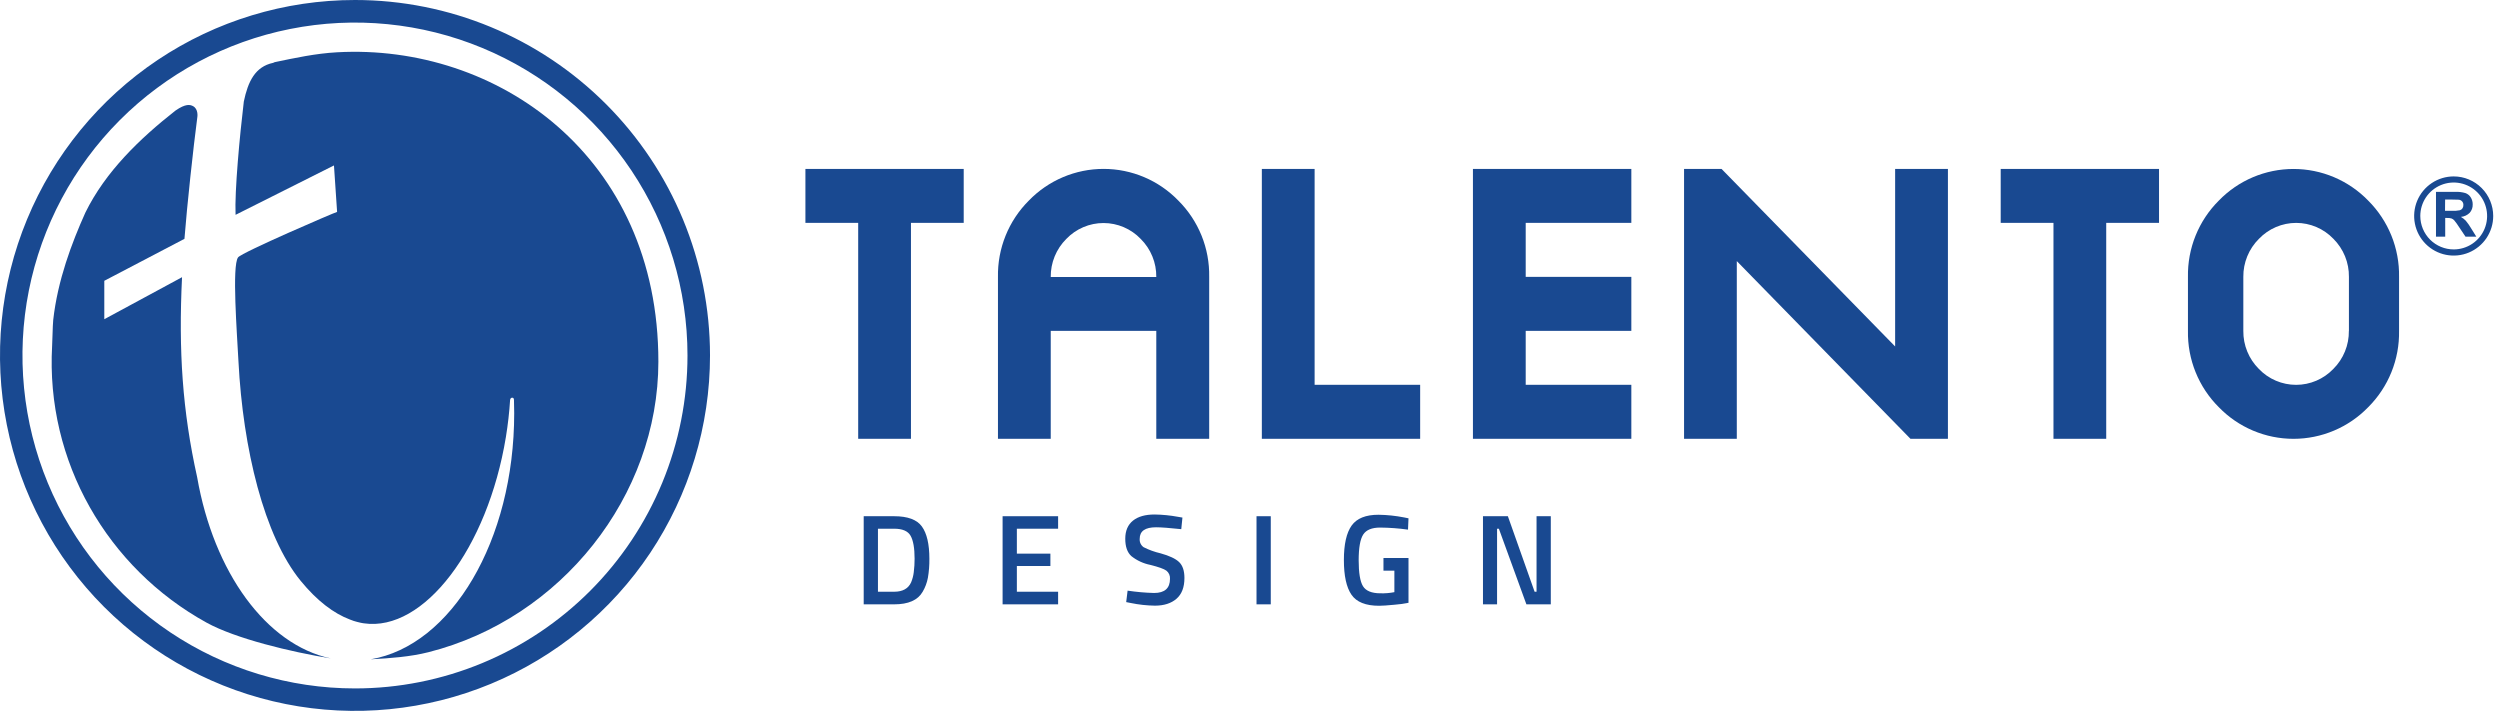 <svg width="254" height="73" viewBox="0 0 254 73" fill="none" xmlns="http://www.w3.org/2000/svg">
<path d="M247.496 24.048V19.493H249.431C249.788 19.476 250.146 19.518 250.489 19.617C250.713 19.697 250.903 19.851 251.027 20.054C251.161 20.268 251.231 20.517 251.226 20.77C251.238 21.081 251.13 21.384 250.925 21.617C250.684 21.859 250.366 22.008 250.026 22.037C250.208 22.139 250.374 22.268 250.519 22.42C250.713 22.651 250.888 22.898 251.041 23.158L251.595 24.048H250.497L249.832 23.056C249.687 22.822 249.526 22.599 249.35 22.387C249.277 22.304 249.185 22.239 249.081 22.199C248.931 22.155 248.775 22.137 248.618 22.145H248.433V24.048H247.496ZM248.414 21.42H249.095C249.37 21.434 249.647 21.415 249.918 21.363C250.028 21.332 250.123 21.263 250.187 21.169C250.252 21.068 250.284 20.95 250.279 20.83C250.286 20.697 250.242 20.566 250.154 20.465C250.067 20.364 249.943 20.302 249.811 20.291C249.738 20.291 249.515 20.275 249.143 20.275H248.424L248.414 21.42Z" fill="#194991"/>
<path d="M253.31 21.945C253.31 22.741 253.074 23.518 252.633 24.18C252.191 24.841 251.564 25.356 250.83 25.661C250.096 25.965 249.288 26.044 248.509 25.889C247.73 25.734 247.015 25.35 246.453 24.788C245.892 24.225 245.509 23.509 245.355 22.728C245.2 21.948 245.28 21.14 245.584 20.405C245.889 19.67 246.404 19.042 247.065 18.601C247.725 18.159 248.502 17.924 249.297 17.924C250.361 17.925 251.382 18.349 252.135 19.103C252.887 19.857 253.31 20.88 253.31 21.945ZM249.297 25.341C249.968 25.341 250.624 25.142 251.183 24.768C251.741 24.395 252.176 23.864 252.433 23.243C252.689 22.622 252.757 21.938 252.625 21.279C252.494 20.619 252.171 20.014 251.696 19.539C251.221 19.064 250.616 18.74 249.957 18.609C249.298 18.479 248.616 18.546 247.996 18.804C247.376 19.061 246.846 19.497 246.473 20.057C246.1 20.616 245.902 21.273 245.902 21.945C245.903 22.846 246.261 23.71 246.897 24.347C247.534 24.983 248.397 25.341 249.297 25.341Z" fill="#194991"/>
<path fill-rule="evenodd" clip-rule="evenodd" d="M238.651 33.615V28.131C238.66 27.413 238.525 26.701 238.254 26.037C237.983 25.372 237.581 24.769 237.074 24.263C236.585 23.752 235.998 23.345 235.348 23.067C234.698 22.79 233.998 22.646 233.292 22.646C232.585 22.646 231.886 22.79 231.236 23.067C230.586 23.345 229.999 23.752 229.51 24.263C229 24.768 228.597 25.371 228.324 26.035C228.051 26.7 227.914 27.412 227.922 28.131V33.615C227.913 34.333 228.049 35.045 228.32 35.71C228.591 36.375 228.993 36.978 229.502 37.485C229.991 37.995 230.578 38.402 231.228 38.679C231.878 38.957 232.577 39.1 233.284 39.1C233.99 39.1 234.689 38.957 235.339 38.679C235.989 38.402 236.576 37.995 237.065 37.485C237.574 36.978 237.976 36.375 238.247 35.71C238.519 35.045 238.654 34.333 238.645 33.615H238.651ZM243.744 33.615C243.77 35.053 243.506 36.482 242.966 37.816C242.427 39.149 241.624 40.359 240.605 41.374C239.619 42.39 238.44 43.197 237.137 43.748C235.834 44.3 234.434 44.584 233.02 44.584C231.605 44.584 230.205 44.3 228.902 43.748C227.599 43.197 226.42 42.39 225.435 41.374C224.415 40.36 223.612 39.149 223.073 37.816C222.533 36.482 222.269 35.053 222.296 33.615V28.131C222.27 26.693 222.535 25.265 223.074 23.933C223.613 22.6 224.416 21.391 225.435 20.377C226.42 19.361 227.599 18.554 228.902 18.002C230.205 17.451 231.605 17.167 233.02 17.167C234.434 17.167 235.834 17.451 237.137 18.002C238.44 18.554 239.619 19.361 240.605 20.377C241.623 21.392 242.426 22.602 242.966 23.936C243.505 25.269 243.77 26.698 243.744 28.136V33.62V33.615ZM219.357 22.646H213.992V44.584H208.633V22.646H203.271V17.162H219.357V22.646ZM197.909 44.584H194.106L176.459 26.527V44.584H171.1V17.162H174.909L192.545 35.2V17.162H197.909V44.584ZM165.738 44.584H149.65V17.162H165.744V22.646H155.012V28.131H165.744V33.615H155.012V39.099H165.744V44.584H165.738ZM144.288 44.584H128.203V17.162H133.565V39.099H144.288V44.584ZM117.479 28.144C117.488 27.426 117.353 26.714 117.081 26.05C116.81 25.385 116.408 24.782 115.899 24.277C115.41 23.765 114.823 23.359 114.173 23.081C113.523 22.803 112.824 22.66 112.117 22.66C111.41 22.66 110.711 22.803 110.061 23.081C109.411 23.359 108.824 23.765 108.335 24.277C107.827 24.783 107.425 25.386 107.154 26.05C106.882 26.714 106.747 27.426 106.755 28.144H117.479ZM122.841 44.584H117.479V33.615H106.755V44.584H101.393V28.144C101.366 26.704 101.63 25.274 102.17 23.939C102.709 22.604 103.512 21.393 104.532 20.377C105.518 19.359 106.698 18.55 108.002 17.997C109.306 17.445 110.708 17.16 112.124 17.16C113.54 17.16 114.942 17.445 116.246 17.997C117.55 18.55 118.73 19.359 119.716 20.377C120.734 21.392 121.537 22.602 122.077 23.936C122.616 25.269 122.88 26.698 122.854 28.136V44.575L122.841 44.584ZM97.913 22.646H92.554V44.584H87.192V22.646H81.83V17.162H97.913V22.646Z" fill="#194991"/>
<path d="M90.847 61.401H87.752V52.448H90.847C92.22 52.448 93.162 52.795 93.665 53.493C94.169 54.191 94.425 55.285 94.425 56.773C94.433 57.42 94.383 58.066 94.274 58.703C94.18 59.208 93.998 59.692 93.736 60.134C93.246 60.98 92.283 61.402 90.847 61.401ZM92.923 56.773C92.923 55.695 92.788 54.914 92.516 54.434C92.244 53.954 91.69 53.717 90.847 53.717H89.2V60.12H90.847C91.709 60.12 92.283 59.802 92.57 59.166C92.707 58.837 92.798 58.489 92.839 58.134C92.896 57.683 92.924 57.228 92.923 56.773Z" fill="#194991"/>
<path d="M101.864 61.401V52.448H107.504V53.717H103.313V56.25H106.72V57.506H103.313V60.12H107.504V61.401H101.864Z" fill="#194991"/>
<path d="M117.452 53.572C116.347 53.572 115.794 53.96 115.794 54.736C115.779 54.901 115.807 55.066 115.876 55.217C115.945 55.367 116.052 55.497 116.187 55.593C116.735 55.871 117.316 56.081 117.915 56.218C118.809 56.469 119.436 56.757 119.799 57.107C120.163 57.458 120.338 57.994 120.338 58.724C120.338 59.666 120.068 60.369 119.53 60.835C118.992 61.3 118.263 61.533 117.344 61.535C116.519 61.523 115.698 61.433 114.89 61.266L114.421 61.174L114.564 60.01C115.455 60.143 116.354 60.223 117.256 60.247C118.332 60.247 118.871 59.767 118.871 58.808C118.882 58.65 118.855 58.492 118.791 58.347C118.727 58.202 118.629 58.075 118.504 57.978C118.259 57.798 117.71 57.602 116.86 57.39C116.163 57.251 115.509 56.948 114.951 56.506C114.533 56.133 114.325 55.541 114.327 54.73C114.327 53.922 114.596 53.307 115.116 52.892C115.635 52.477 116.37 52.273 117.304 52.273C118.1 52.285 118.895 52.363 119.678 52.507L120.136 52.585L120.017 53.763C118.813 53.635 117.958 53.572 117.452 53.572Z" fill="#194991"/>
<path d="M127.662 61.401V52.448H129.11V61.401H127.662Z" fill="#194991"/>
<path d="M140.56 57.978V56.695H143.104V61.244C142.632 61.34 142.155 61.406 141.675 61.441C140.957 61.511 140.437 61.546 140.116 61.546C138.758 61.546 137.822 61.171 137.309 60.422C136.795 59.673 136.539 58.499 136.539 56.9C136.539 55.299 136.802 54.131 137.327 53.396C137.853 52.661 138.765 52.296 140.062 52.299C140.931 52.312 141.796 52.402 142.649 52.569L143.104 52.661L143.053 53.811C142.114 53.679 141.167 53.609 140.218 53.601C139.384 53.601 138.811 53.836 138.504 54.307C138.197 54.779 138.041 55.655 138.041 56.921C138.041 58.188 138.186 59.077 138.477 59.554C138.768 60.031 139.357 60.279 140.245 60.279C140.723 60.294 141.2 60.255 141.669 60.163V57.98L140.56 57.978Z" fill="#194991"/>
<path d="M150.67 61.401V52.448H153.2L155.916 60.12H156.113V52.448H157.561V61.401H155.082L152.285 53.717H152.102V61.401H150.67Z" fill="#194991"/>
<path d="M20.032 48.489C18.535 41.751 18.131 35.658 18.495 28.163L10.597 32.432V28.529L18.74 24.266C19.009 20.824 19.636 15.036 20.053 11.869C20.053 11.869 20.177 11.06 19.59 10.772C19.321 10.64 18.88 10.502 17.824 11.238C14.217 14.071 10.713 17.437 8.673 21.601C7.284 24.689 5.857 28.481 5.408 32.505C5.335 33.372 5.346 34.251 5.295 35.138C4.638 46.883 10.918 57.714 20.998 63.266C23.94 64.882 29.52 66.23 33.608 66.896C27.038 65.502 21.714 58.139 20.032 48.489Z" fill="#194991"/>
<path d="M34.249 5.312C32.077 5.43 29.942 5.891 27.905 6.317C27.852 6.333 27.801 6.356 27.754 6.384C25.905 6.775 25.194 8.306 24.772 10.314C24.354 13.817 23.827 19.428 23.934 21.827L33.931 16.809L34.249 21.53C33.98 21.592 24.559 25.646 24.188 26.15C23.555 27.007 24.08 33.839 24.228 36.725C24.683 45.575 26.828 54.461 30.548 59.013C32.222 61.058 33.899 62.314 35.533 62.937C35.668 62.991 35.802 63.042 35.942 63.088C36.176 63.16 36.408 63.222 36.639 63.271L36.803 63.303L36.973 63.33C43.059 64.214 49.538 55.719 51.398 44.406C51.608 43.117 51.751 41.852 51.828 40.608C51.864 40.493 51.909 40.406 52.044 40.406C52.178 40.406 52.2 40.498 52.219 40.611C52.235 41.061 52.243 41.517 52.243 41.975C52.243 54.935 45.864 65.602 37.665 66.985C39.633 66.879 41.686 66.731 43.535 66.262C57.023 62.85 66.886 50.378 66.891 36.749C66.899 15.825 50.464 4.412 34.249 5.312Z" fill="#194991"/>
<path d="M36.069 0C28.935 0 21.962 2.118 16.03 6.086C10.099 10.054 5.476 15.694 2.746 22.293C0.016 28.892 -0.699 36.153 0.693 43.158C2.085 50.164 5.52 56.599 10.564 61.649C15.609 66.7 22.035 70.139 29.032 71.532C36.029 72.926 43.281 72.211 49.872 69.477C56.462 66.744 62.095 62.115 66.059 56.177C70.022 50.238 72.137 43.256 72.137 36.113C72.137 26.535 68.337 17.35 61.573 10.577C54.809 3.805 45.635 0 36.069 0ZM36.069 69.944C29.387 69.944 22.855 67.961 17.299 64.244C11.743 60.528 7.412 55.245 4.855 49.065C2.298 42.884 1.628 36.083 2.931 29.521C4.235 22.96 7.452 16.932 12.177 12.202C16.901 7.471 22.921 4.249 29.474 2.944C36.028 1.638 42.821 2.308 48.994 4.868C55.167 7.428 60.443 11.764 64.156 17.326C67.868 22.889 69.849 29.428 69.849 36.119C69.85 40.56 68.976 44.959 67.279 49.063C65.581 53.166 63.093 56.895 59.956 60.036C56.819 63.177 53.095 65.669 48.997 67.369C44.898 69.069 40.505 69.944 36.069 69.944Z" fill="#194991"/>
</svg>
